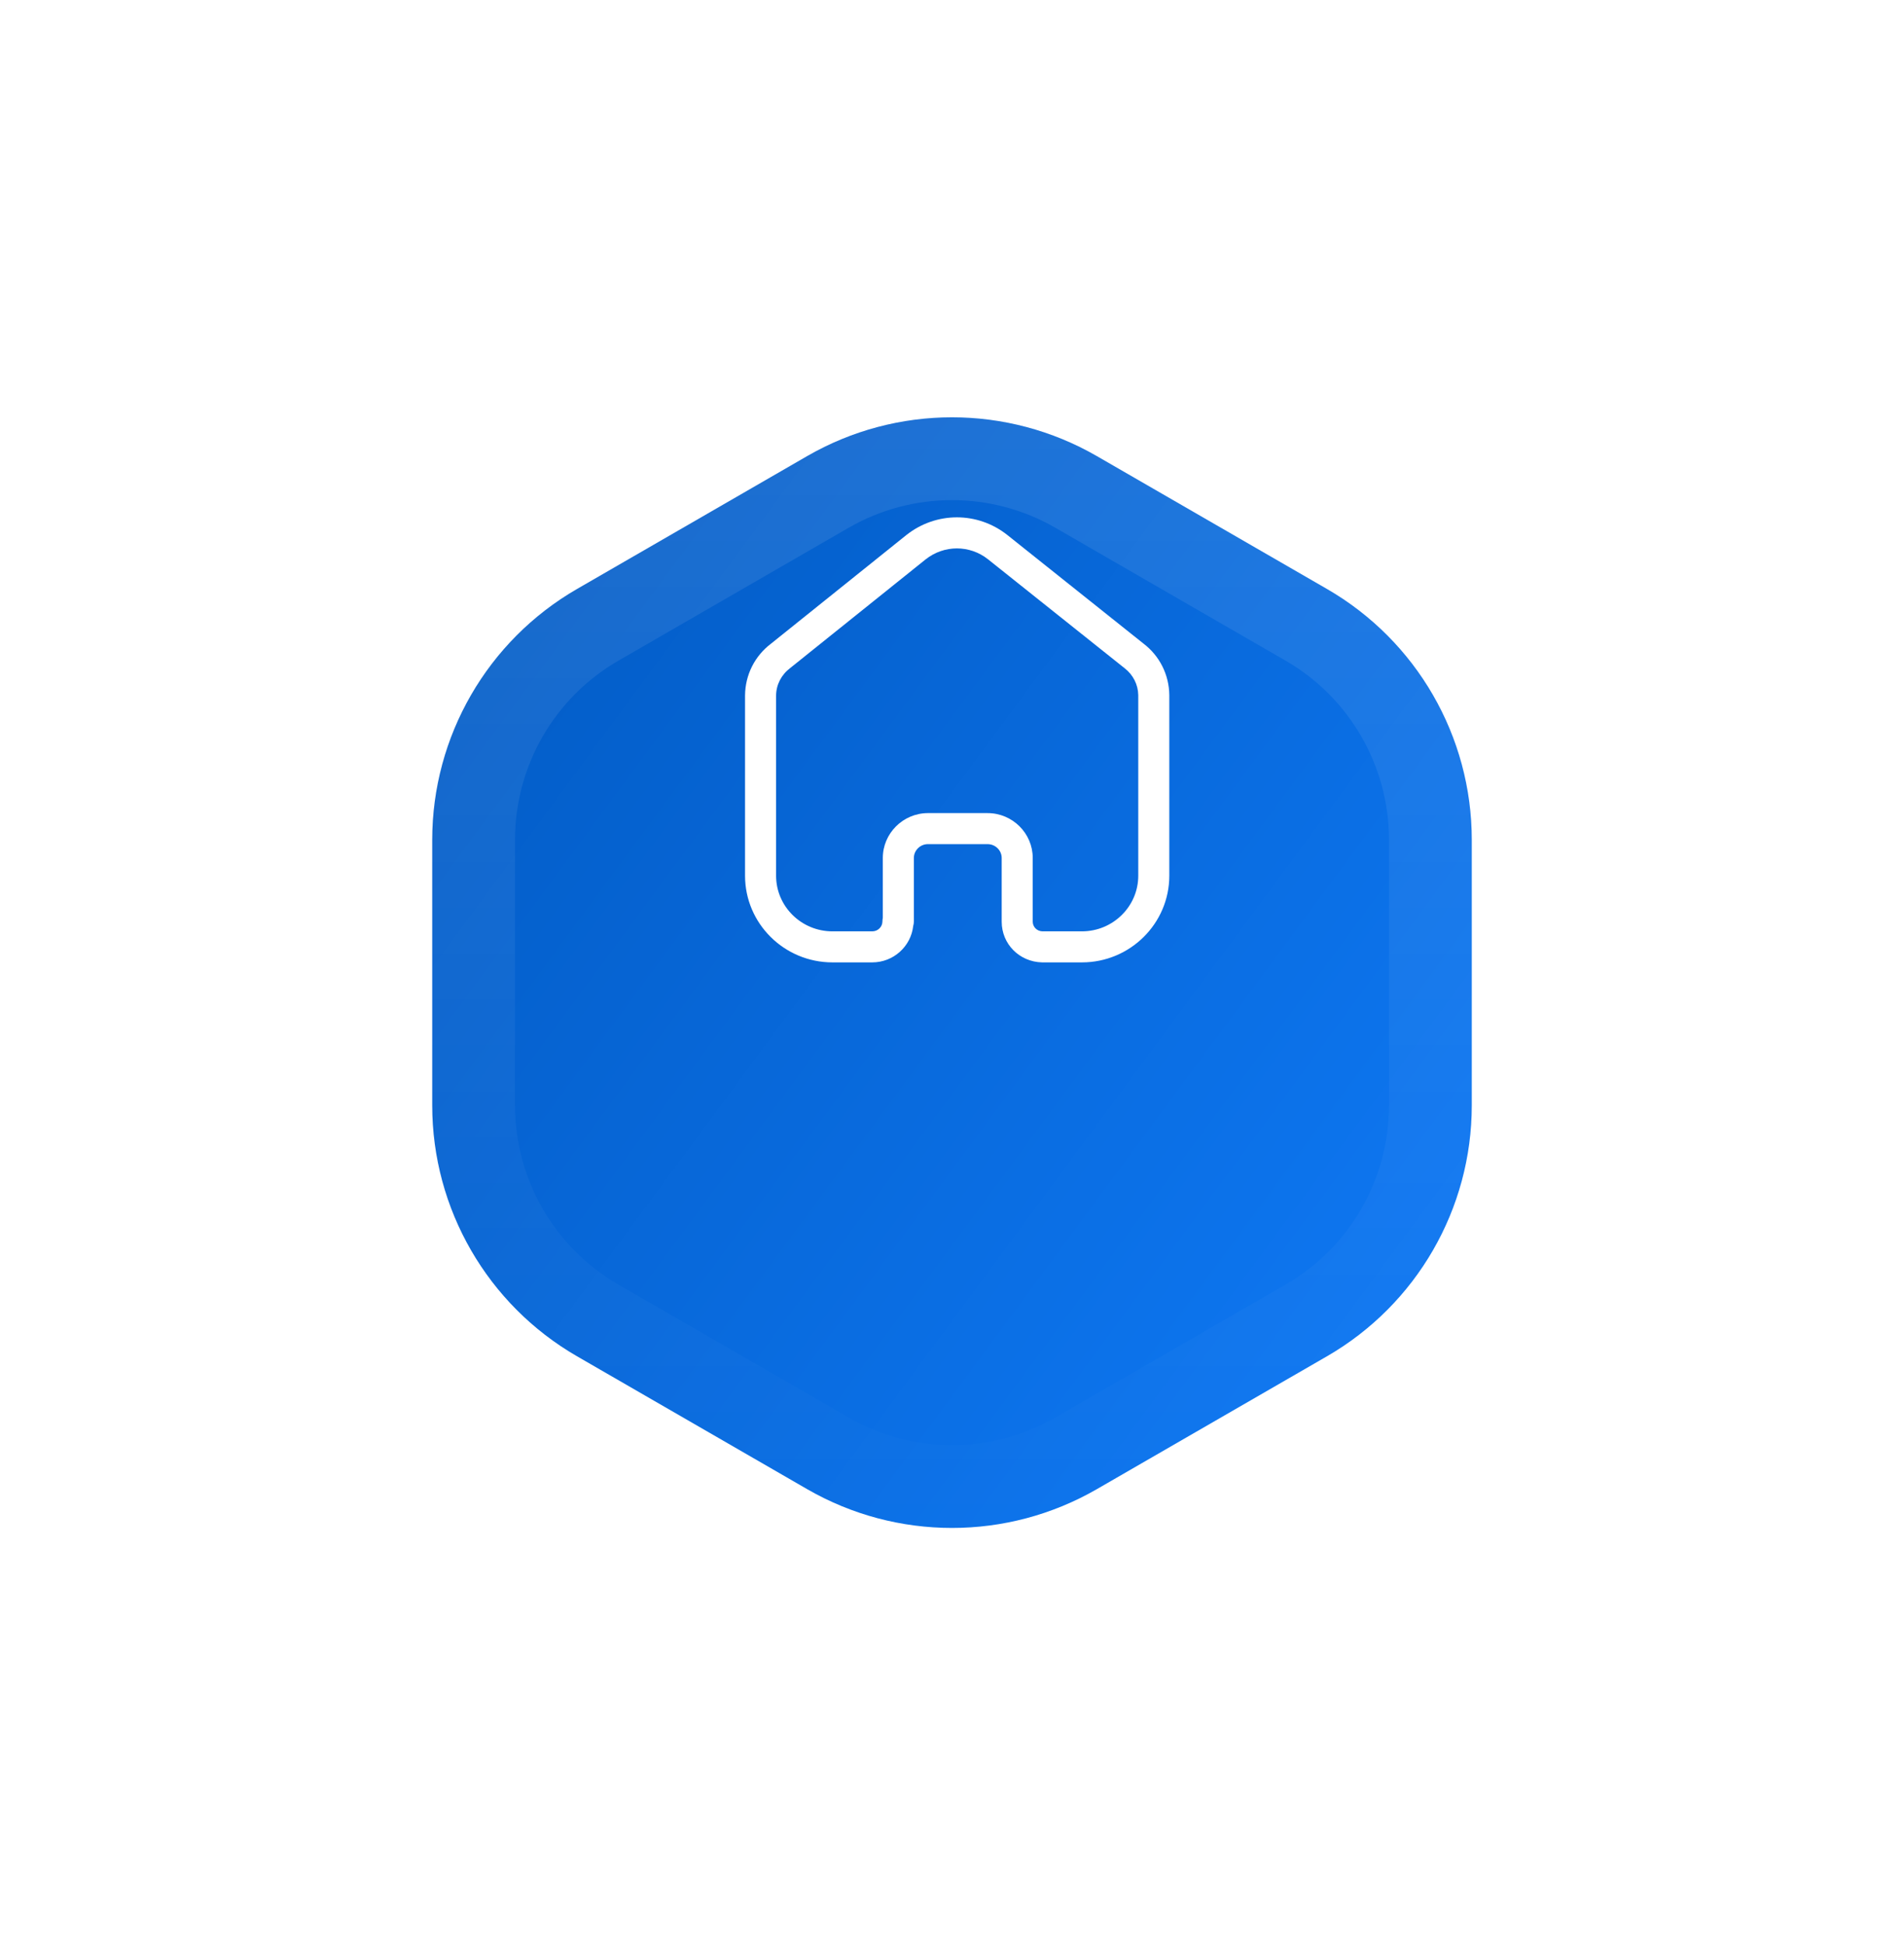 <svg width="92" height="94" viewBox="0 0 92 94" fill="none" xmlns="http://www.w3.org/2000/svg">
<g filter="url(#filter0_d_408_5)">
<path d="M39 11.041C43.332 8.541 48.668 8.541 53 11.041L64.115 17.459C68.446 19.959 71.115 24.581 71.115 29.583V42.417C71.115 47.419 68.446 52.041 64.115 54.541L53 60.959C48.668 63.459 43.332 63.459 39 60.959L27.885 54.541C23.554 52.041 20.885 47.419 20.885 42.417V29.583C20.885 24.581 23.554 19.959 27.885 17.459L39 11.041Z" fill="url(#paint0_linear_408_5)"/>
<path d="M40 12.774C43.713 10.63 48.287 10.63 52 12.774L63.115 19.191C66.828 21.334 69.115 25.296 69.115 29.583V42.417C69.115 46.704 66.828 50.666 63.115 52.809L52 59.227C48.287 61.37 43.713 61.37 40 59.227L28.885 52.809C25.172 50.666 22.885 46.704 22.885 42.417V29.583C22.885 25.296 25.172 21.334 28.885 19.191L40 12.774Z" stroke="url(#paint1_linear_408_5)" stroke-opacity="0.19" stroke-width="4"/>
</g>
<path fill-rule="evenodd" clip-rule="evenodd" d="M47.717 39.291C48.921 39.291 49.901 40.264 49.901 41.46V44.536C49.901 44.793 50.107 44.999 50.371 45.005H52.277C53.779 45.005 55 43.799 55 42.317V33.593C54.993 33.083 54.75 32.603 54.333 32.284L47.74 27.026C46.855 26.325 45.617 26.325 44.729 27.028L38.181 32.282C37.748 32.611 37.505 33.091 37.5 33.61V42.317C37.5 43.799 38.721 45.005 40.223 45.005H42.147C42.418 45.005 42.638 44.79 42.638 44.526C42.638 44.468 42.645 44.41 42.657 44.355V41.46C42.657 40.271 43.631 39.299 44.826 39.291H47.717ZM52.277 46.505H50.353C49.251 46.479 48.401 45.614 48.401 44.536V41.46C48.401 41.091 48.094 40.791 47.717 40.791H44.831C44.462 40.793 44.157 41.094 44.157 41.46V44.526C44.157 44.601 44.147 44.673 44.126 44.741C44.018 45.731 43.172 46.505 42.147 46.505H40.223C37.894 46.505 36 44.626 36 42.317V33.603C36.01 32.609 36.468 31.699 37.259 31.1L43.794 25.855C45.233 24.715 47.238 24.715 48.674 25.853L55.256 31.103C56.029 31.692 56.487 32.6 56.5 33.582V42.317C56.5 44.626 54.606 46.505 52.277 46.505Z" fill="white"/>
<defs>
<filter id="filter0_d_408_5" x="0.885" y="0.166" width="90.23" height="93.668" filterUnits="userSpaceOnUse" color-interpolation-filters="sRGB">
<feFlood flood-opacity="0" result="BackgroundImageFix"/>
<feColorMatrix in="SourceAlpha" type="matrix" values="0 0 0 0 0 0 0 0 0 0 0 0 0 0 0 0 0 0 127 0" result="hardAlpha"/>
<feOffset dy="11"/>
<feGaussianBlur stdDeviation="10"/>
<feComposite in2="hardAlpha" operator="out"/>
<feColorMatrix type="matrix" values="0 0 0 0 0.125 0 0 0 0 0.392 0 0 0 0 0.98 0 0 0 0.36 0"/>
<feBlend mode="normal" in2="BackgroundImageFix" result="effect1_dropShadow_408_5"/>
<feBlend mode="normal" in="SourceGraphic" in2="effect1_dropShadow_408_5" result="shape"/>
</filter>
<linearGradient id="paint0_linear_408_5" x1="17" y1="2.668" x2="78.06" y2="47.728" gradientUnits="userSpaceOnUse">
<stop stop-color="#0056BC"/>
<stop offset="1" stop-color="#0F79F5"/>
</linearGradient>
<linearGradient id="paint1_linear_408_5" x1="46" y1="7" x2="46" y2="65" gradientUnits="userSpaceOnUse">
<stop stop-color="white" stop-opacity="0.54"/>
<stop offset="1" stop-color="white" stop-opacity="0"/>
</linearGradient>
</defs>
</svg>
